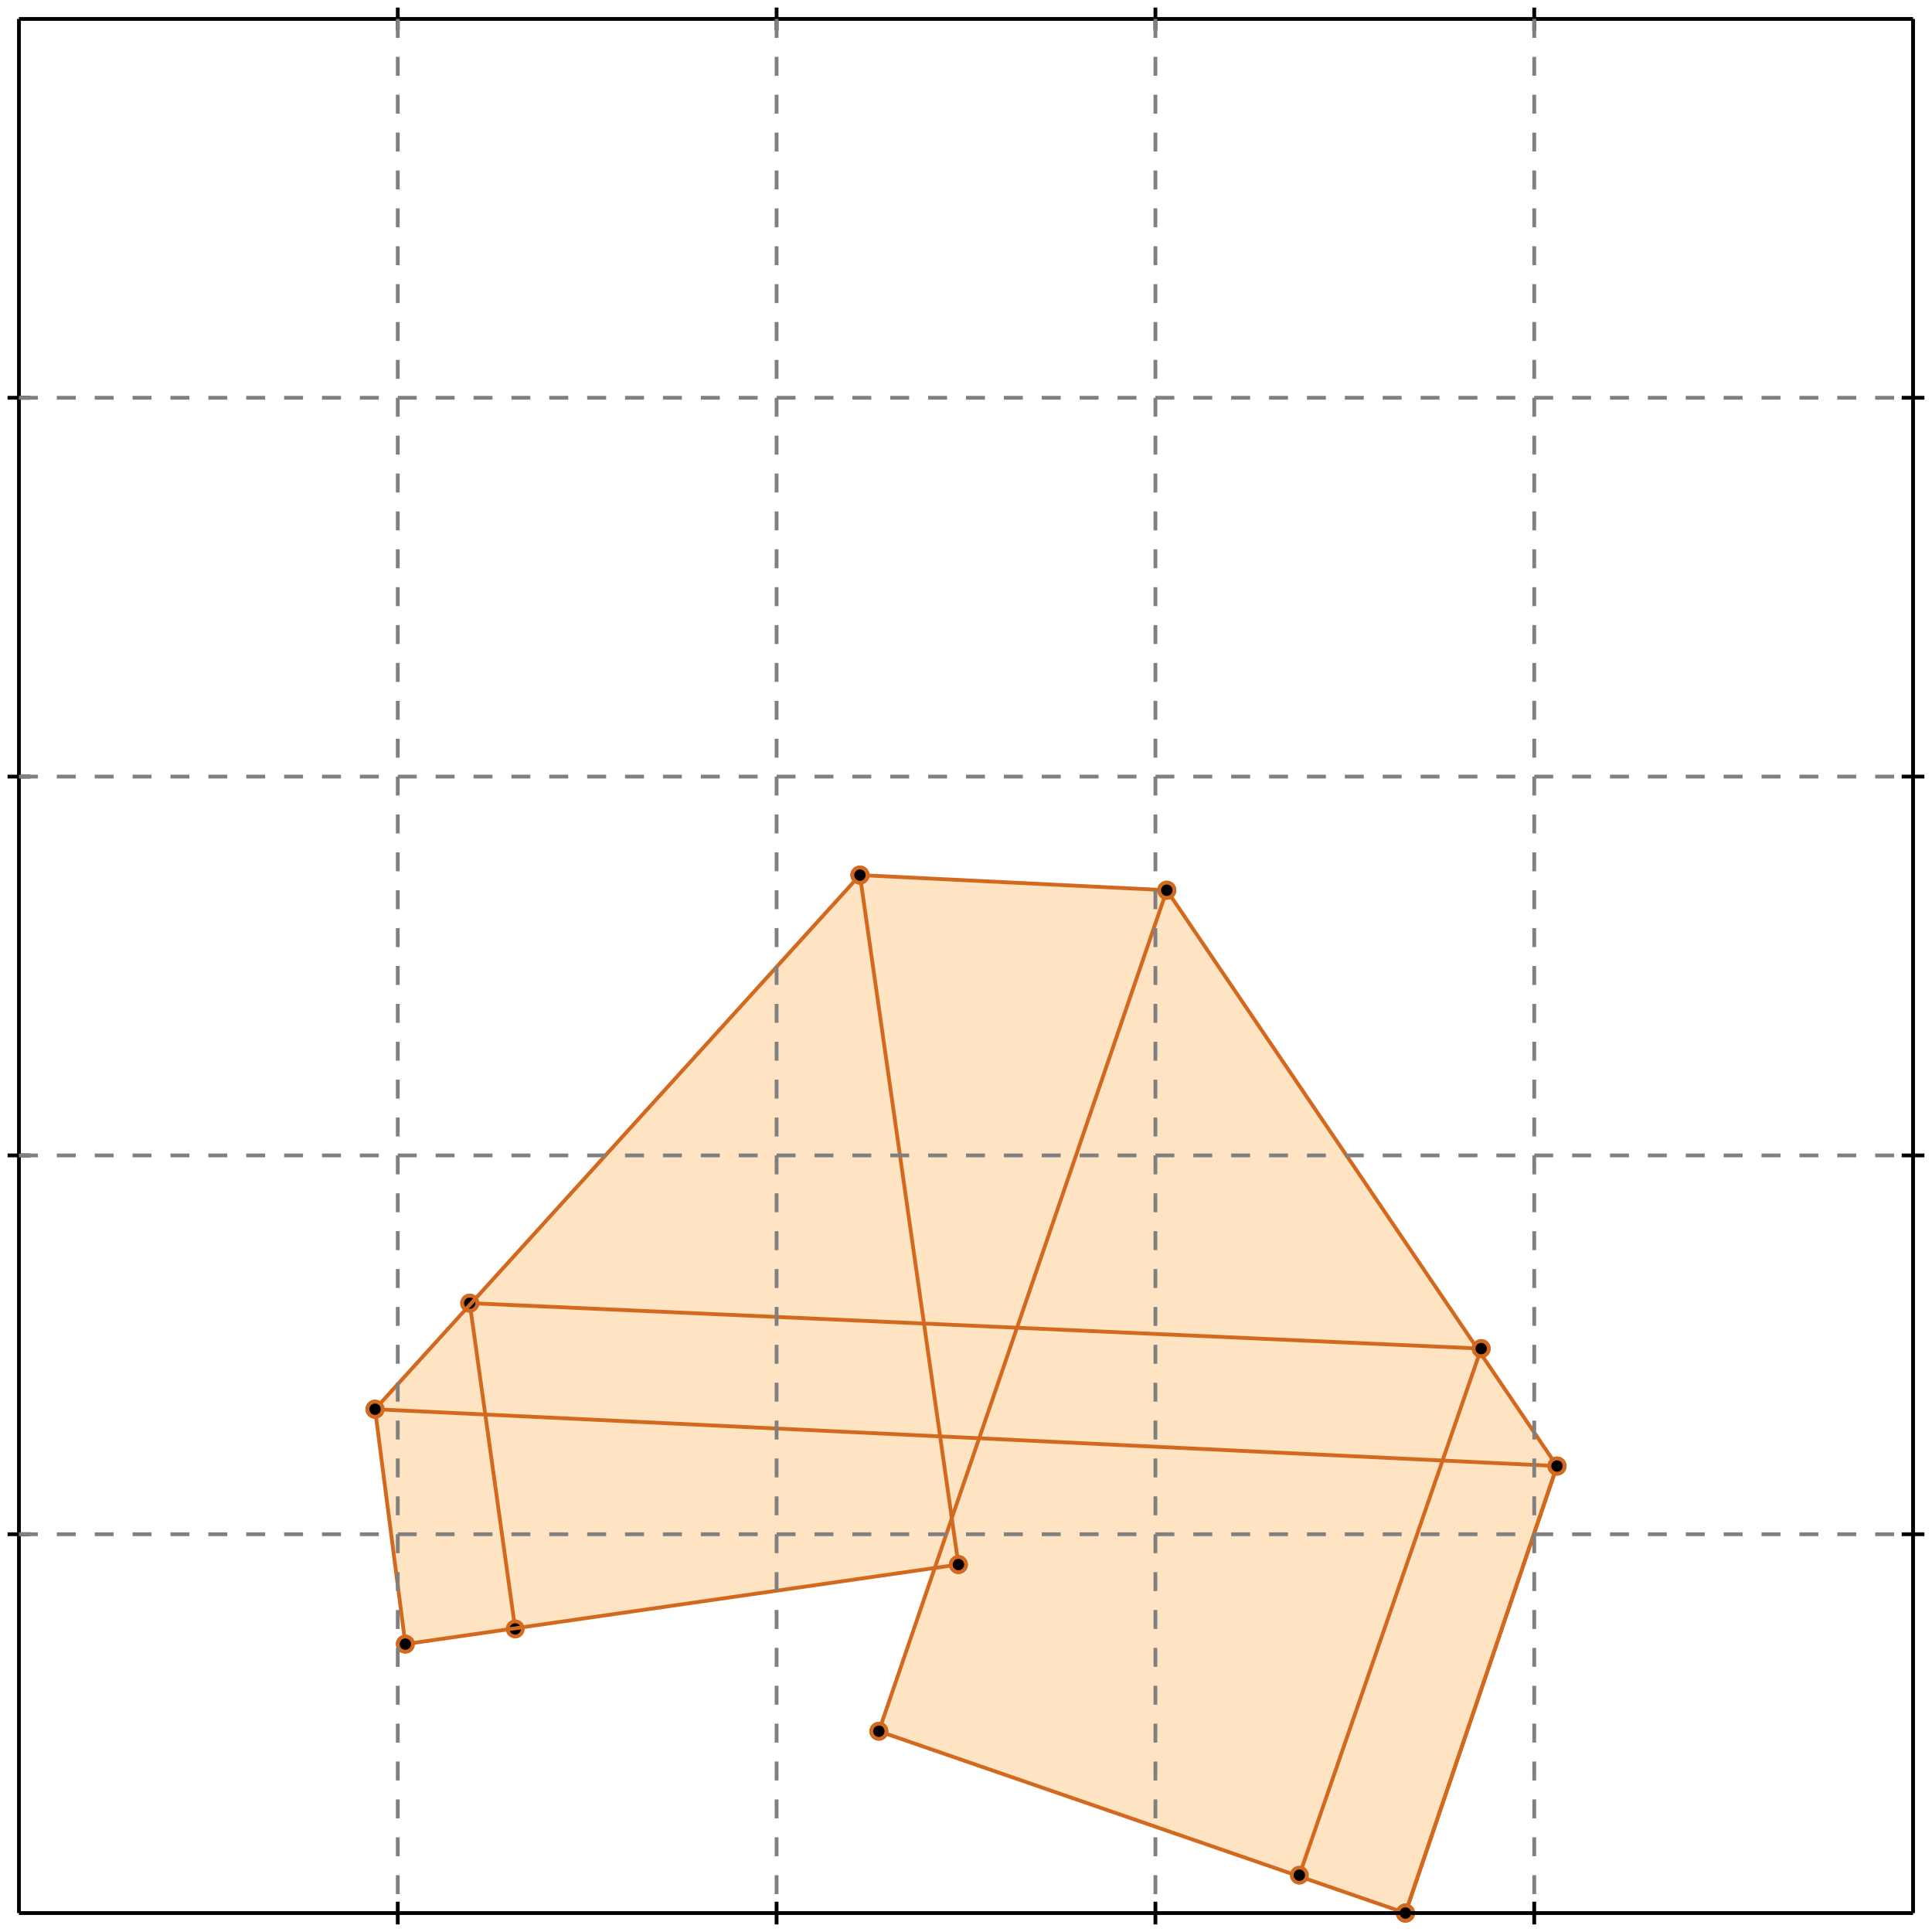 <?xml version="1.0" standalone="no"?>
<!DOCTYPE svg PUBLIC "-//W3C//DTD SVG 1.1//EN" 
  "http://www.w3.org/Graphics/SVG/1.1/DTD/svg11.dtd">
<svg width="510" height="510" version="1.1" id="toplevel"
    xmlns="http://www.w3.org/2000/svg"
    xmlns:xlink="http://www.w3.org/1999/xlink">
  <polygon points="371,505 411,387 308,235 227,231 99,372 107,434 246,414 232,457"
           fill="bisque"/>
  <polygon points="251,401 248,379 258,380" fill="bisque"/>
  <g stroke="chocolate" stroke-width="1">
    <line x1="107" y1="434" x2="99" y2="372"/>
    <circle cx="107" cy="434" r="2"/>
    <circle cx="99" cy="372" r="2"/>
  </g>
  <g stroke="chocolate" stroke-width="1">
    <line x1="136" y1="430" x2="124" y2="344"/>
    <circle cx="136" cy="430" r="2"/>
    <circle cx="124" cy="344" r="2"/>
  </g>
  <g stroke="chocolate" stroke-width="1">
    <line x1="253" y1="413" x2="227" y2="231"/>
    <circle cx="253" cy="413" r="2"/>
    <circle cx="227" cy="231" r="2"/>
  </g>
  <g stroke="chocolate" stroke-width="1">
    <line x1="371" y1="505" x2="371" y2="505"/>
    <circle cx="371" cy="505" r="2"/>
    <circle cx="371" cy="505" r="2"/>
  </g>
  <g stroke="chocolate" stroke-width="1">
    <line x1="371" y1="505" x2="232" y2="457"/>
    <circle cx="371" cy="505" r="2"/>
    <circle cx="232" cy="457" r="2"/>
  </g>
  <g stroke="chocolate" stroke-width="1">
    <line x1="371" y1="505" x2="411" y2="387"/>
    <circle cx="371" cy="505" r="2"/>
    <circle cx="411" cy="387" r="2"/>
  </g>
  <g stroke="chocolate" stroke-width="1">
    <line x1="371" y1="505" x2="411" y2="387"/>
    <circle cx="371" cy="505" r="2"/>
    <circle cx="411" cy="387" r="2"/>
  </g>
  <g stroke="chocolate" stroke-width="1">
    <line x1="343" y1="495" x2="391" y2="356"/>
    <circle cx="343" cy="495" r="2"/>
    <circle cx="391" cy="356" r="2"/>
  </g>
  <g stroke="chocolate" stroke-width="1">
    <line x1="232" y1="457" x2="308" y2="235"/>
    <circle cx="232" cy="457" r="2"/>
    <circle cx="308" cy="235" r="2"/>
  </g>
  <g stroke="chocolate" stroke-width="1">
    <line x1="411" y1="387" x2="308" y2="235"/>
    <circle cx="411" cy="387" r="2"/>
    <circle cx="308" cy="235" r="2"/>
  </g>
  <g stroke="chocolate" stroke-width="1">
    <line x1="107" y1="434" x2="253" y2="413"/>
    <circle cx="107" cy="434" r="2"/>
    <circle cx="253" cy="413" r="2"/>
  </g>
  <g stroke="chocolate" stroke-width="1">
    <line x1="411" y1="387" x2="99" y2="372"/>
    <circle cx="411" cy="387" r="2"/>
    <circle cx="99" cy="372" r="2"/>
  </g>
  <g stroke="chocolate" stroke-width="1">
    <line x1="391" y1="356" x2="124" y2="344"/>
    <circle cx="391" cy="356" r="2"/>
    <circle cx="124" cy="344" r="2"/>
  </g>
  <g stroke="chocolate" stroke-width="1">
    <line x1="99" y1="372" x2="227" y2="231"/>
    <circle cx="99" cy="372" r="2"/>
    <circle cx="227" cy="231" r="2"/>
  </g>
  <g stroke="chocolate" stroke-width="1">
    <line x1="308" y1="235" x2="227" y2="231"/>
    <circle cx="308" cy="235" r="2"/>
    <circle cx="227" cy="231" r="2"/>
  </g>
  <g stroke="black" stroke-width="1">
    <line x1="5" y1="5" x2="505" y2="5"/>
    <line x1="5" y1="5" x2="5" y2="505"/>
    <line x1="505" y1="505" x2="5" y2="505"/>
    <line x1="505" y1="505" x2="505" y2="5"/>
    <line x1="105" y1="2" x2="105" y2="8"/>
    <line x1="2" y1="105" x2="8" y2="105"/>
    <line x1="105" y1="502" x2="105" y2="508"/>
    <line x1="502" y1="105" x2="508" y2="105"/>
    <line x1="205" y1="2" x2="205" y2="8"/>
    <line x1="2" y1="205" x2="8" y2="205"/>
    <line x1="205" y1="502" x2="205" y2="508"/>
    <line x1="502" y1="205" x2="508" y2="205"/>
    <line x1="305" y1="2" x2="305" y2="8"/>
    <line x1="2" y1="305" x2="8" y2="305"/>
    <line x1="305" y1="502" x2="305" y2="508"/>
    <line x1="502" y1="305" x2="508" y2="305"/>
    <line x1="405" y1="2" x2="405" y2="8"/>
    <line x1="2" y1="405" x2="8" y2="405"/>
    <line x1="405" y1="502" x2="405" y2="508"/>
    <line x1="502" y1="405" x2="508" y2="405"/>
  </g>
  <g stroke="gray" stroke-width="1" stroke-dasharray="5,5">
    <line x1="105" y1="5" x2="105" y2="505"/>
    <line x1="5" y1="105" x2="505" y2="105"/>
    <line x1="205" y1="5" x2="205" y2="505"/>
    <line x1="5" y1="205" x2="505" y2="205"/>
    <line x1="305" y1="5" x2="305" y2="505"/>
    <line x1="5" y1="305" x2="505" y2="305"/>
    <line x1="405" y1="5" x2="405" y2="505"/>
    <line x1="5" y1="405" x2="505" y2="405"/>
  </g>
</svg>
